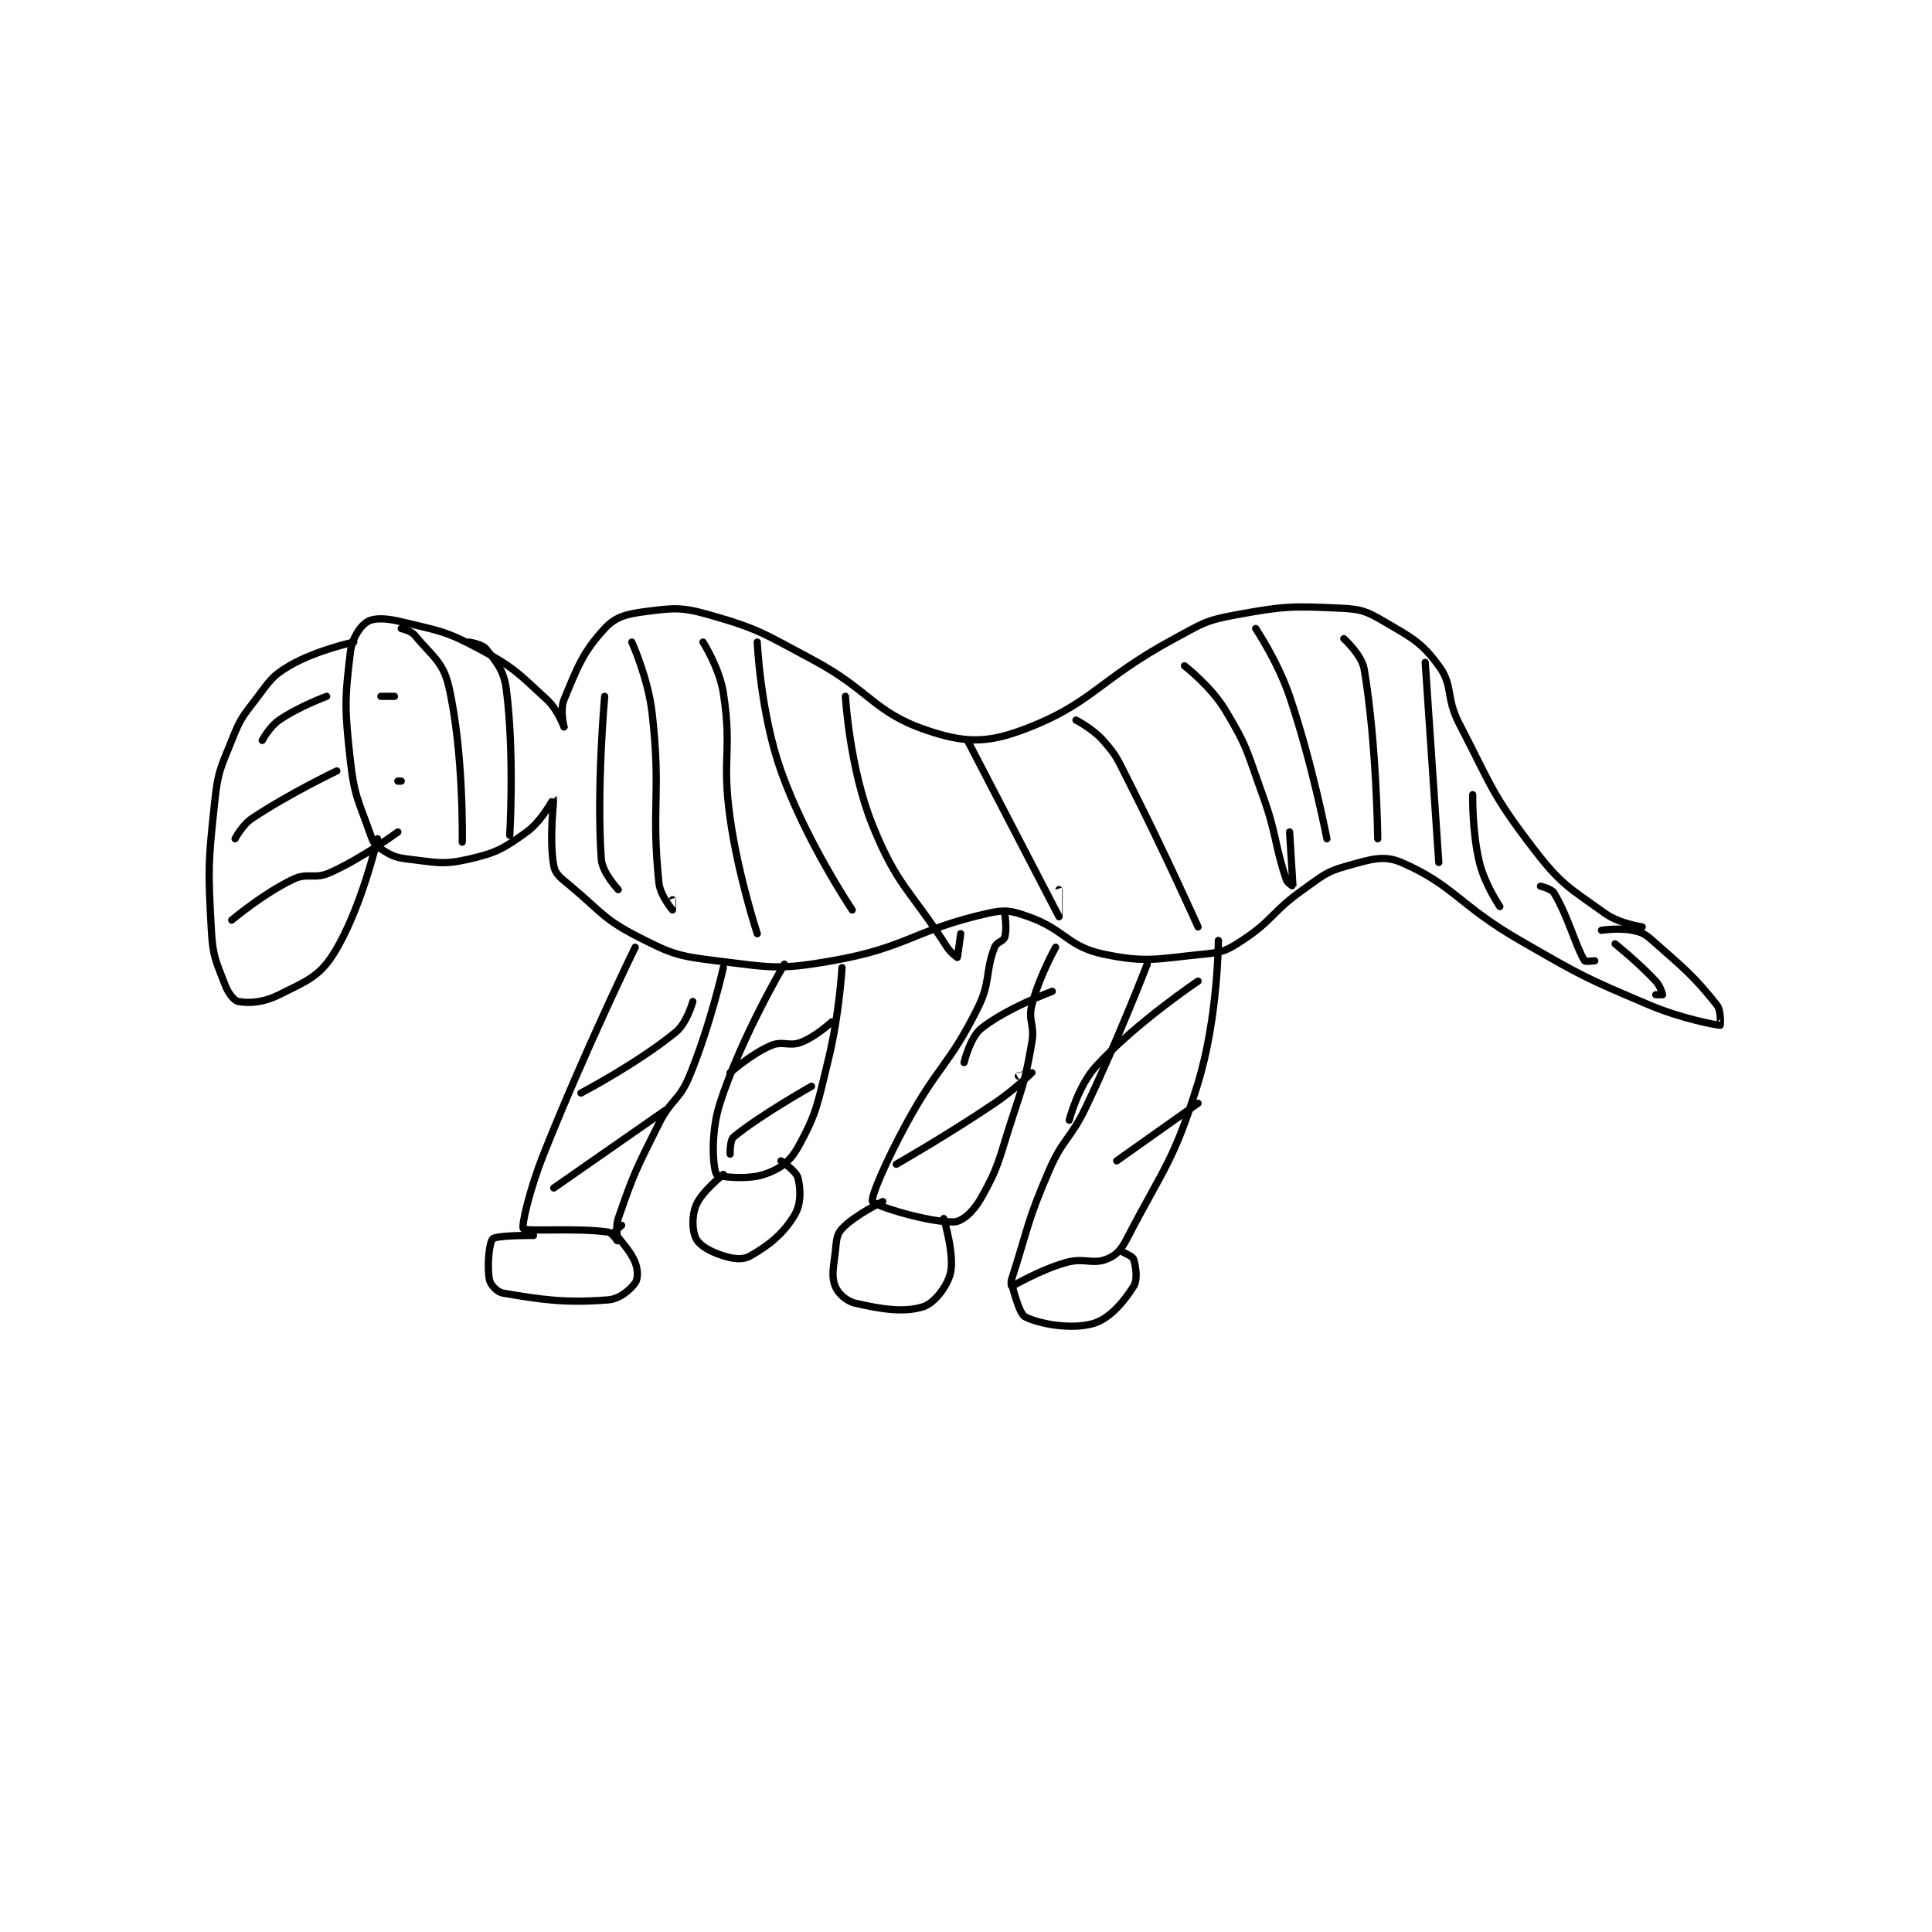 <?xml version="1.0" encoding="utf-8"?>
<!DOCTYPE svg PUBLIC "-//W3C//DTD SVG 1.1//EN" "http://www.w3.org/Graphics/SVG/1.1/DTD/svg11.dtd">
<svg viewBox="0 0 800 800" preserveAspectRatio="xMinYMin meet" xmlns="http://www.w3.org/2000/svg" version="1.1">
<g fill="none" stroke="black" stroke-linecap="round" stroke-linejoin="round" stroke-width="2.136">
<g transform="translate(87.52,251.835) scale(1.404) translate(-34,-149.133)">
<path id="0" d="M138 184.133 C138 184.133 136.767 179.113 138 176.133 C142.002 166.461 143.583 162.085 150 155.133 C153.216 151.649 156.378 150.859 162 150.133 C170.39 149.051 172.636 148.744 181 151.133 C195.621 155.311 196.758 156.567 211 164.133 C228.426 173.391 229.208 179.784 245 185.133 C255.755 188.776 262.377 189.062 273 185.133 C293.861 177.418 295.262 170.405 318 158.133 C326.312 153.647 327.101 152.768 336 151.133 C350.473 148.475 352.566 148.477 367 149.133 C373.156 149.413 374.698 150.025 380 153.133 C388.162 157.918 390.938 159.231 396 166.133 C400.38 172.106 397.97 175.361 402 183.133 C411.7 201.841 411.554 203.925 424 220.133 C432.111 230.697 434.402 231.516 445 239.133 C449.243 242.183 456 243.133 456 243.133 "/>
<path id="1" d="M138 184.133 C138 184.133 136.126 179.009 133 176.133 C124.452 168.269 123.385 166.688 113 161.133 C102.89 155.726 101.133 155.832 90 153.133 C85.536 152.051 82.029 151.916 80 153.133 C77.89 154.399 75.507 157.976 75 162.133 C73.312 175.977 73.305 178.881 75 194.133 C76.201 204.938 77.536 206.126 81 216.133 C81.725 218.228 82.325 219.067 84 220.133 C86.994 222.038 88.14 222.688 92 223.133 C100.325 224.094 102.242 224.907 110 223.133 C118.115 221.278 120.252 219.992 127 215.133 C131.506 211.889 134.989 205.12 135 205.133 C135.059 205.207 133.55 217.596 135 225.133 C135.505 227.757 137.136 228.727 140 231.133 C149.301 238.946 149.681 240.854 160 246.133 C169.911 251.204 171.751 251.752 183 253.133 C199.03 255.102 201.212 255.896 217 253.133 C239.498 249.196 241.233 244.012 263 239.133 C268.216 237.964 269.894 238.331 275 240.133 C285.699 243.91 286.554 248.924 297 251.133 C309.882 253.858 313.022 252.497 327 251.133 C332.307 250.616 333.513 250.073 338 247.133 C347.167 241.127 346.665 238.758 356 232.133 C361.855 227.978 362.684 226.876 369 225.133 C375.885 223.234 379.685 221.841 385 224.133 C400.336 230.749 402.006 236.781 420 247.133 C438.254 257.636 438.812 258.003 458 266.133 C467.809 270.29 478.144 272.133 479 272.133 C479.041 272.133 479.364 267.838 478 266.133 C471.14 257.558 468.555 255.542 459 247.133 C456.689 245.099 455.847 244.703 453 244.133 C449.118 243.357 444 244.133 444 244.133 "/>
<path id="2" d="M159 249.133 C159 249.133 144.175 279.511 132 310.133 C127.861 320.543 125.371 331.372 126 332.133 C126.799 333.101 141.731 331.809 151 333.133 C152.264 333.314 153.996 336.139 154 336.133 C154.036 336.085 153.011 332.017 154 329.133 C158.536 315.903 159.294 314.546 166 301.133 C169.649 293.835 171.985 294.432 175 287.133 C181.148 272.249 185 255.133 185 255.133 "/>
<path id="3" d="M268 239.133 C268 239.133 268.702 243.794 268 246.133 C267.609 247.437 265.603 247.551 265 249.133 C262.104 256.736 263.939 259.255 260 267.133 C251.449 284.236 248.435 283.786 239 301.133 C233.093 311.995 228.379 322.847 229 324.133 C229.601 325.378 245.667 330.363 253 330.133 C255.531 330.054 258.797 327.021 261 323.133 C266.367 313.661 266.204 311.773 270 300.133 C273.652 288.932 274.007 288.425 276 277.133 C276.911 271.971 274.801 270.927 276 266.133 C278.043 257.962 283 249.133 283 249.133 "/>
<path id="4" d="M310 254.133 C310 254.133 301.732 275.663 292 296.133 C287.336 305.944 285.238 305.31 281 315.133 C274.442 330.335 274.928 331.901 270 347.133 C269.723 347.99 269.974 349.141 270 349.133 C270.744 348.901 278.12 344.385 286 342.133 C291.378 340.597 293.817 342.76 298 341.133 C300.814 340.039 302.252 338.5 304 335.133 C314.913 314.115 317.943 312.133 325 289.133 C330.899 269.906 331 247.133 331 247.133 "/>
<path id="5" d="M203 254.133 C203 254.133 190.387 275.334 184 295.133 C181.11 304.091 181.966 314.463 183 316.133 C183.44 316.844 192.005 317.798 197 316.133 C201.519 314.627 204.536 312.543 207 308.133 C212.627 298.064 212.793 295.208 216 282.133 C219.181 269.164 220 255.133 220 255.133 "/>
<path id="6" d="M129 334.133 C129 334.133 118.104 334.03 117 335.133 C115.896 336.237 115.275 343.269 116 347.133 C116.291 348.687 118.255 350.834 120 351.133 C131.671 353.134 138.413 354.102 151 353.133 C154.421 352.87 157.494 350.204 159 348.133 C159.835 346.985 159.868 344.303 159 342.133 C157.351 338.01 153.642 334.899 153 333.133 C152.927 332.932 155 331.133 155 331.133 "/>
<path id="7" d="M185 316.133 C185 316.133 178.688 321.123 177 325.133 C175.635 328.375 175.785 332.855 177 335.133 C178.126 337.244 181.281 338.971 185 340.133 C188.111 341.106 190.731 341.43 193 340.133 C198.631 336.915 202.645 333.645 206 328.133 C207.956 324.92 207.851 320.536 207 317.133 C206.506 315.155 202 312.133 202 312.133 "/>
<path id="8" d="M232 324.133 C232 324.133 223.716 328.151 220 332.133 C218.284 333.972 218.404 335.701 218 339.133 C217.442 343.877 216.84 346.234 218 349.133 C218.858 351.279 221.251 353.499 224 354.133 C231.773 355.927 238.4 356.933 244 355.133 C247.191 354.108 251.065 349.184 252 345.133 C253.226 339.82 250 329.133 250 329.133 "/>
<path id="9" d="M270 348.133 C270 348.133 272.077 357.172 274 358.133 C278.488 360.377 287.749 361.892 294 360.133 C298.854 358.768 303.056 353.795 306 349.133 C307.268 347.126 306.665 343.351 306 341.133 C305.759 340.329 303 339.133 303 339.133 "/>
<path id="10" d="M76 159.133 C76 159.133 64.824 161.547 57 166.133 C51.628 169.282 51.148 170.765 47 176.133 C42.926 181.406 42.468 181.962 40 188.133 C36.664 196.473 35.953 197.241 35 206.133 C33.041 224.414 32.987 225.905 34 244.133 C34.433 251.926 35.344 253.162 38 260.133 C38.989 262.729 40.68 264.886 42 265.133 C45.107 265.716 49.367 265.45 54 263.133 C61.84 259.213 65.755 257.867 70 251.133 C78.11 238.269 83 217.133 83 217.133 "/>
<path id="11" d="M84 175.133 L88 175.133 "/>
<path id="12" d="M89 200.133 L90 200.133 "/>
<path id="13" d="M150 175.133 C150 175.133 147.547 202.422 149 223.133 C149.284 227.174 154 232.133 154 232.133 "/>
<path id="14" d="M158 159.133 C158 159.133 162.828 169.732 164 180.133 C166.716 204.235 163.653 207.443 166 230.133 C166.393 233.936 169.992 238.124 170 238.133 C170.002 238.136 170 235.133 170 235.133 "/>
<path id="15" d="M179 159.133 C179 159.133 183.866 166.761 185 174.133 C187.657 191.406 184.466 193.14 187 211.133 C189.388 228.087 195 245.133 195 245.133 "/>
<path id="16" d="M195 159.133 C195 159.133 195.892 179.901 202 197.133 C209.309 217.755 223 238.133 223 238.133 "/>
<path id="17" d="M221 175.133 C221 175.133 222.227 196.428 229 213.133 C236.376 231.327 239.934 231.87 251 249.133 C252.087 250.83 254 252.133 254 252.133 C254.08 252.053 255 245.133 255 245.133 "/>
<path id="18" d="M257 188.133 C257 188.133 283.952 240.054 284 240.133 C284.006 240.143 284 232.133 284 232.133 "/>
<path id="19" d="M289 182.133 C289 182.133 293.966 184.694 297 188.133 C300.991 192.657 301.078 193.393 304 199.133 C314.975 220.691 325 243.133 325 243.133 "/>
<path id="20" d="M321 166.133 C321 166.133 328.752 172.115 333 179.133 C339.637 190.098 339.431 191.442 344 204.133 C348.342 216.193 347.41 218.362 351 229.133 C351.35 230.184 352.999 231.148 353 231.133 C353.009 231.009 352 215.133 352 215.133 "/>
<path id="21" d="M342 155.133 C342 155.133 348.523 164.867 352 175.133 C358.799 195.206 363 217.133 363 217.133 "/>
<path id="22" d="M368 158.133 C368 158.133 373.276 162.861 374 167.133 C377.664 188.75 378 217.133 378 217.133 "/>
<path id="23" d="M392 165.133 L396 224.133 "/>
<path id="24" d="M406 204.133 C406 204.133 405.782 214.983 408 224.133 C409.565 230.59 414 237.133 414 237.133 "/>
<path id="25" d="M426 231.133 C426 231.133 429.247 231.86 430 233.133 C434.366 240.523 436.214 248.49 439 253.133 C439.197 253.462 442 253.133 442 253.133 "/>
<path id="26" d="M448 248.133 C448 248.133 454.822 253.586 460 259.133 C461.368 260.599 462 262.981 462 263.133 C462 263.133 460 263.133 460 263.133 "/>
<path id="27" d="M301 312.133 L325 295.133 "/>
<path id="28" d="M325 259.133 C325 259.133 307.083 271.097 295 284.133 C289.642 289.914 287 300.133 287 300.133 "/>
<path id="29" d="M236 313.133 C236 313.133 250.985 304.594 265 295.133 C270.816 291.208 275.99 286.145 276 286.133 C276.002 286.13 272 287.133 272 287.133 "/>
<path id="30" d="M256 283.133 C256 283.133 257.755 275.754 261 273.133 C268.416 267.143 282 262.133 282 262.133 "/>
<path id="31" d="M187 310.133 C187 310.133 186.899 306.051 188 305.133 C195.568 298.827 211 290.133 211 290.133 "/>
<path id="32" d="M187 286.133 C187 286.133 193.191 280.623 199 278.133 C202.55 276.612 204.365 278.547 208 277.133 C212.387 275.427 217 271.133 217 271.133 "/>
<path id="33" d="M135 320.133 L168 297.133 "/>
<path id="34" d="M143 292.133 C143 292.133 159.678 283.397 171 274.133 C174.276 271.453 176 265.133 176 265.133 "/>
<path id="35" d="M90 155.133 C90 155.133 92.867 155.757 94 157.133 C98.975 163.174 102.339 164.898 104 172.133 C108.505 191.761 108 218.133 108 218.133 "/>
<path id="36" d="M110 159.133 C110 159.133 113.901 159.734 115 161.133 C118.099 165.078 120.275 167.438 121 173.133 C123.449 192.377 122 216.133 122 216.133 "/>
<path id="37" d="M40 241.133 C40 241.133 49.128 233.416 58 229.133 C62.462 226.98 64.369 229.225 69 227.133 C78.889 222.667 89 215.133 89 215.133 "/>
<path id="38" d="M41 217.133 C41 217.133 43.087 213.075 46 211.133 C57.112 203.725 71 197.133 71 197.133 "/>
<path id="39" d="M49 188.133 C49 188.133 51.154 184.081 54 182.133 C59.874 178.114 68 175.133 68 175.133 "/>
</g>
</g>
</svg>
